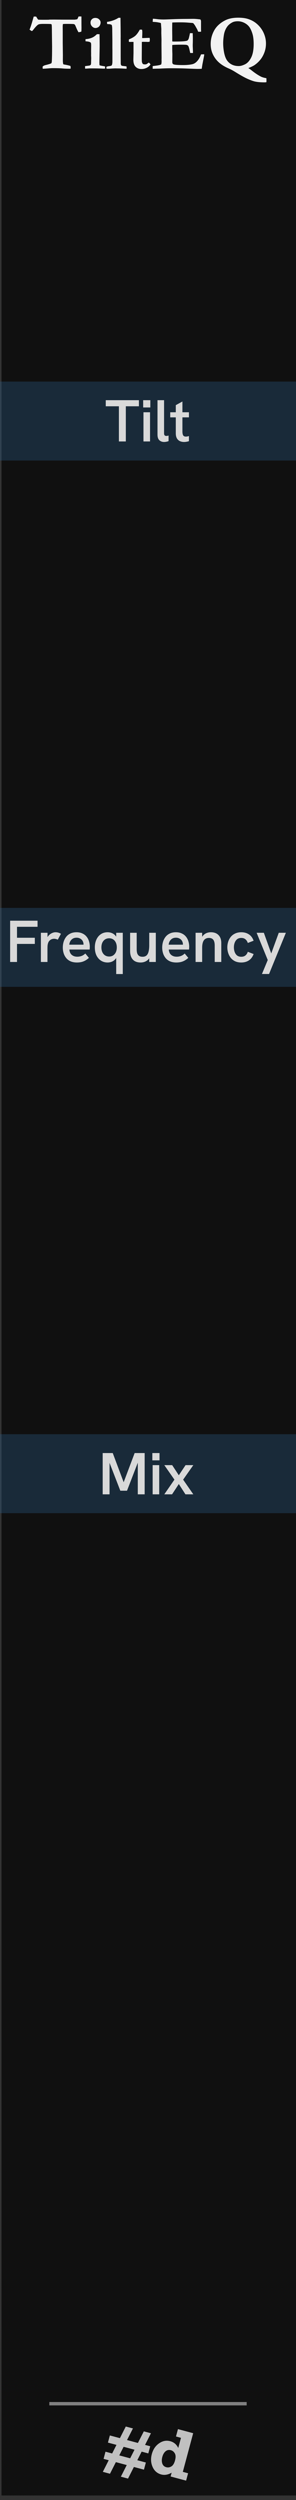 <?xml version="1.0" encoding="UTF-8" standalone="no"?>
<svg
   height="380"
   width="45"
   viewBox="0 0 45 380"
   version="1.1"
   xml:space="preserve"
   id="svg1256"
   sodipodi:docname="Tilt.svg"
   inkscape:version="1.3.1 (91b66b0783, 2023-11-16)"
   xmlns:inkscape="http://www.inkscape.org/namespaces/inkscape"
   xmlns:sodipodi="http://sodipodi.sourceforge.net/DTD/sodipodi-0.dtd"
   xmlns="http://www.w3.org/2000/svg"
   xmlns:svg="http://www.w3.org/2000/svg"><rect x="0" y="0" width="45" height="380" fill="#333333" stroke="none"/><defs
   id="defs1260"><linearGradient
   id="a"
   x1="0"
   y1="0"
   x2="0"
   y2="8"
   gradientUnits="userSpaceOnUse"
   gradientTransform="translate(204.102,191.714)"><stop
     offset="0"
     style="stop-color:#bfbfbf"
     id="stop1669" /><stop
     offset="1"
     style="stop-color:#404040"
     id="stop1671" /></linearGradient><linearGradient
   id="b"
   x1="0"
   y1="0"
   x2="0"
   y2="15"
   gradientUnits="userSpaceOnUse"
   gradientTransform="translate(204.102,191.714)"><stop
     offset="0"
     style="stop-color:#333333"
     id="stop1674" /><stop
     offset="1"
     style="stop-color:#595959"
     id="stop1676" /></linearGradient><linearGradient
   id="SVGID_1_-0"
   gradientUnits="userSpaceOnUse"
   x1="11.339"
   y1="-0.009"
   x2="11.339"
   y2="22.667">
		<stop
   offset="0"
   style="stop-color:#B0ACAE"
   id="stop3020-8" />
		<stop
   offset="1"
   style="stop-color:#000000"
   id="stop3022-2" />
	</linearGradient><linearGradient
   id="linearGradient3567"
   gradientUnits="userSpaceOnUse"
   x1="4.537"
   y1="-4120.547"
   x2="22.557"
   y2="-4120.547"
   gradientTransform="rotate(90,-2053.495,-2055.713)">
		<stop
   offset="0"
   style="stop-color:#232223"
   id="stop3031-1" />
		<stop
   offset="1"
   style="stop-color:#1F1E1F"
   id="stop3033-7" />
	</linearGradient><linearGradient
   id="SVGID_1_-0-4"
   gradientUnits="userSpaceOnUse"
   x1="11.339"
   y1="-0.009"
   x2="11.339"
   y2="22.667">
		<stop
   offset="0"
   style="stop-color:#B0ACAE"
   id="stop3020-8-5" />
		<stop
   offset="1"
   style="stop-color:#000000"
   id="stop3022-2-7" />
	</linearGradient><linearGradient
   id="SVGID_1_-0-6"
   gradientUnits="userSpaceOnUse"
   x1="11.339"
   y1="-0.009"
   x2="11.339"
   y2="22.667">
		<stop
   offset="0"
   style="stop-color:#B0ACAE"
   id="stop3020-8-8" />
		<stop
   offset="1"
   style="stop-color:#000000"
   id="stop3022-2-2" />
	</linearGradient><linearGradient
   id="SVGID_1_-0-8"
   gradientUnits="userSpaceOnUse"
   x1="11.339"
   y1="-0.009"
   x2="11.339"
   y2="22.667">
		<stop
   offset="0"
   style="stop-color:#B0ACAE"
   id="stop3020-8-2" />
		<stop
   offset="1"
   style="stop-color:#000000"
   id="stop3022-2-74" />
	</linearGradient><linearGradient
   id="a-0"
   x1="12"
   y1="0.5"
   x2="12"
   y2="20"
   gradientUnits="userSpaceOnUse"
   gradientTransform="translate(10.5,112.765)"><stop
     offset="0"
     style="stop-color:#828181"
     id="stop1" /><stop
     offset="1"
     style="stop-color:#575757"
     id="stop2" /></linearGradient><linearGradient
   id="b-3"
   x1="12"
   y1="20"
   x2="12"
   y2="6"
   gradientUnits="userSpaceOnUse"
   gradientTransform="translate(10.5,112.765)"><stop
     offset="0"
     style="stop-color:#606060;"
     id="stop3" /><stop
     offset="1"
     style="stop-color:#303030;"
     id="stop4" /></linearGradient><linearGradient
   id="a-6"
   x1="12"
   y1="0.5"
   x2="12"
   y2="20"
   gradientUnits="userSpaceOnUse"><stop
     offset="0"
     style="stop-color:#828181"
     id="stop1-4" /><stop
     offset="1"
     style="stop-color:#575757"
     id="stop2-2" /></linearGradient><linearGradient
   id="b-2"
   x1="12"
   y1="20"
   x2="12"
   y2="6"
   gradientUnits="userSpaceOnUse"><stop
     offset="0"
     style="stop-color:#606060;"
     id="stop3-5" /><stop
     offset="1"
     style="stop-color:#303030;"
     id="stop4-7" /></linearGradient><linearGradient
   id="a-8"
   x1="12"
   y1="0.5"
   x2="12"
   y2="20"
   gradientUnits="userSpaceOnUse"><stop
     offset="0"
     style="stop-color:#828181"
     id="stop1-2" /><stop
     offset="1"
     style="stop-color:#575757"
     id="stop2-5" /></linearGradient><linearGradient
   id="b-4"
   x1="12"
   y1="20"
   x2="12"
   y2="6"
   gradientUnits="userSpaceOnUse"><stop
     offset="0"
     style="stop-color:#606060;"
     id="stop3-6" /><stop
     offset="1"
     style="stop-color:#303030;"
     id="stop4-76" /></linearGradient><linearGradient
   id="a-1"
   x1="12"
   y1="0.5"
   x2="12"
   y2="20"
   gradientUnits="userSpaceOnUse"><stop
     offset="0"
     style="stop-color:#828181"
     id="stop1-7" /><stop
     offset="1"
     style="stop-color:#575757"
     id="stop2-8" /></linearGradient><linearGradient
   id="b-47"
   x1="12"
   y1="20"
   x2="12"
   y2="6"
   gradientUnits="userSpaceOnUse"><stop
     offset="0"
     style="stop-color:#606060;"
     id="stop3-9" /><stop
     offset="1"
     style="stop-color:#303030;"
     id="stop4-3" /></linearGradient><linearGradient
   id="a-3"
   gradientUnits="userSpaceOnUse"
   x1="0"
   y1="1"
   x2="0"
   y2="11">
	<stop
   offset="0"
   style="stop-color:#808080"
   id="stop1964" />
	<stop
   offset="1"
   style="stop-color:#0b0b0b"
   id="stop1966" />
</linearGradient><linearGradient
   id="b-0"
   gradientUnits="userSpaceOnUse"
   x1="0"
   y1="2"
   x2="0"
   y2="10">
	<stop
   offset="0"
   style="stop-color:#808080"
   id="stop1969" />
	<stop
   offset="1"
   style="stop-color:#0b0b0b"
   id="stop1971" />
</linearGradient><linearGradient
   id="a-4"
   gradientUnits="userSpaceOnUse"
   x1="0"
   y1="1"
   x2="0"
   y2="11">
	<stop
   offset="0"
   style="stop-color:#808080"
   id="stop1964-5" />
	<stop
   offset="1"
   style="stop-color:#0b0b0b"
   id="stop1966-5" />
</linearGradient><linearGradient
   id="b-9"
   gradientUnits="userSpaceOnUse"
   x1="0"
   y1="2"
   x2="0"
   y2="10">
	<stop
   offset="0"
   style="stop-color:#808080"
   id="stop1969-1" />
	<stop
   offset="1"
   style="stop-color:#0b0b0b"
   id="stop1971-2" />
</linearGradient><linearGradient
   id="a-80"
   gradientUnits="userSpaceOnUse"
   x1="0"
   y1="1"
   x2="0"
   y2="11">
	<stop
   offset="0"
   style="stop-color:#808080"
   id="stop1964-9" />
	<stop
   offset="1"
   style="stop-color:#0b0b0b"
   id="stop1966-6" />
</linearGradient><linearGradient
   id="b-8"
   gradientUnits="userSpaceOnUse"
   x1="0"
   y1="2"
   x2="0"
   y2="10">
	<stop
   offset="0"
   style="stop-color:#808080"
   id="stop1969-6" />
	<stop
   offset="1"
   style="stop-color:#0b0b0b"
   id="stop1971-4" />
</linearGradient><linearGradient
   id="a-15"
   gradientUnits="userSpaceOnUse"
   x1="0"
   y1="1"
   x2="0"
   y2="11">
	<stop
   offset="0"
   style="stop-color:#808080"
   id="stop1964-3" />
	<stop
   offset="1"
   style="stop-color:#0b0b0b"
   id="stop1966-1" />
</linearGradient><linearGradient
   id="b-80"
   gradientUnits="userSpaceOnUse"
   x1="0"
   y1="2"
   x2="0"
   y2="10">
	<stop
   offset="0"
   style="stop-color:#808080"
   id="stop1969-5" />
	<stop
   offset="1"
   style="stop-color:#0b0b0b"
   id="stop1971-3" />
</linearGradient><linearGradient
   id="a-0-7"
   x1="12"
   y1="0.5"
   x2="12"
   y2="20"
   gradientUnits="userSpaceOnUse"><stop
     offset="0"
     style="stop-color:#828181"
     id="stop1-1" /><stop
     offset="1"
     style="stop-color:#575757"
     id="stop2-56" /></linearGradient><linearGradient
   id="b-3-9"
   x1="12"
   y1="20"
   x2="12"
   y2="6"
   gradientUnits="userSpaceOnUse"><stop
     offset="0"
     style="stop-color:#606060;"
     id="stop3-3" /><stop
     offset="1"
     style="stop-color:#303030;"
     id="stop4-9" /></linearGradient><linearGradient
   id="a-3-5"
   gradientUnits="userSpaceOnUse"
   x1="0"
   y1="1"
   x2="0"
   y2="11">
	<stop
   offset="0"
   style="stop-color:#808080"
   id="stop1964-7" />
	<stop
   offset="1"
   style="stop-color:#0b0b0b"
   id="stop1966-62" />
</linearGradient><linearGradient
   id="b-0-6"
   gradientUnits="userSpaceOnUse"
   x1="0"
   y1="2"
   x2="0"
   y2="10">
	<stop
   offset="0"
   style="stop-color:#808080"
   id="stop1969-2" />
	<stop
   offset="1"
   style="stop-color:#0b0b0b"
   id="stop1971-5" />
</linearGradient><linearGradient
   id="a-0-4"
   x1="12"
   y1="0.5"
   x2="12"
   y2="20"
   gradientUnits="userSpaceOnUse"><stop
     offset="0"
     style="stop-color:#828181"
     id="stop1-20" /><stop
     offset="1"
     style="stop-color:#575757"
     id="stop2-4" /></linearGradient><linearGradient
   id="b-3-6"
   x1="12"
   y1="20"
   x2="12"
   y2="6"
   gradientUnits="userSpaceOnUse"><stop
     offset="0"
     style="stop-color:#606060;"
     id="stop3-8" /><stop
     offset="1"
     style="stop-color:#303030;"
     id="stop4-2" /></linearGradient><linearGradient
   id="a-3-4"
   gradientUnits="userSpaceOnUse"
   x1="0"
   y1="1"
   x2="0"
   y2="11">
	<stop
   offset="0"
   style="stop-color:#808080"
   id="stop1964-8" />
	<stop
   offset="1"
   style="stop-color:#0b0b0b"
   id="stop1966-8" />
</linearGradient><linearGradient
   id="b-0-8"
   gradientUnits="userSpaceOnUse"
   x1="0"
   y1="2"
   x2="0"
   y2="10">
	<stop
   offset="0"
   style="stop-color:#808080"
   id="stop1969-24" />
	<stop
   offset="1"
   style="stop-color:#0b0b0b"
   id="stop1971-9" />
</linearGradient><linearGradient
   id="a-0-3"
   x1="12"
   y1="0.5"
   x2="12"
   y2="20"
   gradientUnits="userSpaceOnUse"><stop
     offset="0"
     style="stop-color:#828181"
     id="stop1-9" /><stop
     offset="1"
     style="stop-color:#575757"
     id="stop2-21" /></linearGradient><linearGradient
   id="b-3-95"
   x1="12"
   y1="20"
   x2="12"
   y2="6"
   gradientUnits="userSpaceOnUse"><stop
     offset="0"
     style="stop-color:#606060;"
     id="stop3-67" /><stop
     offset="1"
     style="stop-color:#303030;"
     id="stop4-0" /></linearGradient><linearGradient
   id="a-3-1"
   gradientUnits="userSpaceOnUse"
   x1="0"
   y1="1"
   x2="0"
   y2="11">
	<stop
   offset="0"
   style="stop-color:#808080"
   id="stop1964-6" />
	<stop
   offset="1"
   style="stop-color:#0b0b0b"
   id="stop1966-3" />
</linearGradient><linearGradient
   id="b-0-3"
   gradientUnits="userSpaceOnUse"
   x1="0"
   y1="2"
   x2="0"
   y2="10">
	<stop
   offset="0"
   style="stop-color:#808080"
   id="stop1969-3" />
	<stop
   offset="1"
   style="stop-color:#0b0b0b"
   id="stop1971-7" />
</linearGradient>
    
    
  
    
    
  </defs><sodipodi:namedview
   id="namedview1258"
   pagecolor="#ffffff"
   bordercolor="#666666"
   borderopacity="1.0"
   inkscape:showpageshadow="2"
   inkscape:pageopacity="0.0"
   inkscape:pagecheckerboard="0"
   inkscape:deskcolor="#d1d1d1"
   showgrid="false"
   inkscape:zoom="13.047981"
   inkscape:cx="46.175727"
   inkscape:cy="68.784589"
   inkscape:window-width="3840"
   inkscape:window-height="2054"
   inkscape:window-x="3829"
   inkscape:window-y="-11"
   inkscape:window-maximized="1"
   inkscape:current-layer="svg1256"
   showguides="false"><sodipodi:guide
     position="208.028,182.228"
     orientation="1,0"
     id="guide1939"
     inkscape:locked="false" /><sodipodi:guide
     position="215.464,182.059"
     orientation="1,0"
     id="guide1941"
     inkscape:locked="false" /><sodipodi:guide
     position="211.602,184.286"
     orientation="0,-1"
     id="guide1943"
     inkscape:locked="false" /><sodipodi:guide
     position="211.381,182.282"
     orientation="0,-1"
     id="guide1945"
     inkscape:locked="false" /><sodipodi:guide
     position="211.282,180.286"
     orientation="0,-1"
     id="guide1947"
     inkscape:locked="false" /><sodipodi:guide
     position="210.812,177.38"
     orientation="1,0"
     id="guide1949"
     inkscape:locked="false" /><sodipodi:guide
     position="212.511,179.044"
     orientation="1,0"
     id="guide1951"
     inkscape:locked="false" /><sodipodi:guide
     position="205.279,177.051"
     orientation="0,-1"
     id="guide1953"
     inkscape:locked="false" /><sodipodi:guide
     position="211.194,177.656"
     orientation="1,0"
     id="guide1955"
     inkscape:locked="false" /><sodipodi:guide
     position="211.933,177.968"
     orientation="1,0"
     id="guide1957"
     inkscape:locked="false" /></sodipodi:namedview>
   <g
   id="g143"
   transform="matrix(0.6,0,0,1,0.23,-0.69)">
      <rect
   id="panel"
   style="fill:#101010;stroke-width:0.456"
   x="0"
   y="0"
   width="75"
   height="380" />
      
   </g><rect
   style="fill:#2d5d86;fill-opacity:0.35"
   width="45"
   height="12"
   x="0"
   y="58"
   id="rect3" /><rect
   style="fill:#2d5d86;fill-opacity:0.35"
   width="45"
   height="12"
   x="0"
   y="138"
   id="rect4" /><rect
   style="fill:#2d5d86;fill-opacity:0.35"
   width="45"
   height="12"
   x="0"
   y="218"
   id="rect5" />
   <!-- <rect style="fill:#0f0f0f;fill-opacity:1;stroke-width:0.75;stroke-opacity:0.501961" width="230" height="17" x="65" y="24" />
   <rect style="fill:#0f0f0f;fill-opacity:1;stroke-width:0.75;stroke-opacity:0.501961" width="230" height="17" x="65" y="44" /> -->
   
   
<g
   aria-label="#d (pachde logo)"
   style="fill:#c0c0c0"
   id="g2"
   transform="translate(15.207,365.287)"><path
     d="M 3.023,5.309 3.916,3.543 5.003,3.834 4.104,5.599 5.759,6.042 6.658,4.277 7.74,4.567 6.846,6.334 7.631,6.544 7.34,7.631 6.328,7.36 5.666,8.665 6.969,9.014 6.678,10.1 5.148,9.691 4.255,11.457 3.168,11.166 4.062,9.4 2.407,8.956 1.513,10.723 0.426,10.431 1.32,8.665 0.54,8.456 0.831,7.369 1.843,7.64 2.5,6.334 1.202,5.986 1.493,4.899 Z M 5.242,7.068 3.587,6.625 2.924,7.93 4.58,8.374 Z"
     id="path1-2" /><path
     d="m 13.387,10.647 -0.301,1.122 -2.354,-0.631 0.155,-0.579 Q 10.064,11.035 9.304,10.831 8.394,10.587 7.993,9.687 7.593,8.787 7.874,7.736 8.16,6.669 8.969,6.104 9.78,5.534 10.665,5.771 11.516,6 11.892,6.807 l 0.414,-1.545 -0.759,-0.204 0.3,-1.121 2.314,0.62 -1.574,5.876 z M 11.402,8.697 Q 11.589,7.998 11.367,7.62 11.15,7.244 10.767,7.141 10.31,7.019 9.962,7.308 9.621,7.595 9.466,8.173 9.32,8.721 9.465,9.165 q 0.147,0.438 0.615,0.564 0.387,0.104 0.76,-0.12 0.379,-0.227 0.562,-0.912 z"
     id="path2" /></g><path
   style="fill:none;stroke:#808080;stroke-width:0.513;stroke-linecap:butt;stroke-linejoin:miter;stroke-dasharray:none;stroke-opacity:1"
   d="m 7.5,365.363 h 30"
   id="path3-6" /><path
   style="font-weight:600;font-size:9px;line-height:1.25;font-family:'Hanken Grotesk';-inkscape-font-specification:'Hanken Grotesk Semi-Bold';text-align:center;text-anchor:middle;fill:#d9d9d9"
   d="m 18.076,67.101 v -5.346 h -1.998 v -0.927 h 5.04 v 0.927 h -1.989 v 5.346 z m 3.735,0 v -4.437 h 0.999 v 4.437 z m -0.045,-5.166 v -1.107 h 1.089 v 1.107 z m 3.186,5.247 q -0.432,0 -0.72,-0.261 -0.288,-0.27 -0.288,-0.855 v -5.238 h 0.999 v 5.04 q 0,0.207 0.09,0.306 0.099,0.09 0.252,0.09 0.081,0 0.162,-0.018 0.09,-0.018 0.18,-0.045 v 0.846 q -0.171,0.072 -0.351,0.099 -0.18,0.036 -0.324,0.036 z m 3.033,0 q -0.333,0 -0.63,-0.126 -0.288,-0.135 -0.459,-0.423 -0.171,-0.297 -0.171,-0.774 v -4.275 l 1.008,-0.558 v 4.554 q 0,0.378 0.108,0.585 0.117,0.198 0.414,0.198 0.09,0 0.207,-0.018 0.126,-0.027 0.261,-0.063 v 0.774 q -0.18,0.063 -0.369,0.09 -0.18,0.036 -0.369,0.036 z m -2.106,-3.744 v -0.774 h 2.844 v 0.774 z"
   id="text2"
   aria-label="Tilt" /><path
   style="font-weight:600;font-size:9px;line-height:1.25;font-family:'Hanken Grotesk';-inkscape-font-specification:'Hanken Grotesk Semi-Bold';text-align:center;text-anchor:middle;fill:#d9d9d9"
   d="m 1.541,146.219 v -6.273 h 4.167 v 0.927 h -3.123 v 1.665 h 2.709 v 0.936 h -2.709 v 2.745 z m 4.675,0 v -4.437 h 1.008 v 1.197 l -0.189,0.027 q 0.045,-0.387 0.261,-0.675 0.216,-0.297 0.522,-0.459 0.315,-0.171 0.621,-0.171 0.216,0 0.414,0.054 0.198,0.054 0.414,0.18 l -0.486,0.9 q -0.099,-0.063 -0.261,-0.099 -0.153,-0.045 -0.297,-0.045 -0.189,0 -0.378,0.072 -0.18,0.072 -0.324,0.225 -0.144,0.144 -0.216,0.378 -0.045,0.126 -0.072,0.333 -0.018,0.198 -0.018,0.558 v 1.962 z m 5.483,0.081 q -0.558,0 -0.972,-0.18 -0.405,-0.18 -0.666,-0.504 -0.261,-0.324 -0.387,-0.729 -0.126,-0.414 -0.126,-0.855 0,-0.441 0.117,-0.855 0.126,-0.423 0.378,-0.756 0.252,-0.333 0.648,-0.522 0.396,-0.198 0.936,-0.198 0.513,0 0.891,0.18 0.387,0.171 0.639,0.486 0.252,0.306 0.369,0.702 0.126,0.396 0.126,0.846 0,0.063 -0.009,0.18 0,0.117 -0.018,0.234 h -3.078 q 0.036,0.531 0.36,0.81 0.324,0.279 0.828,0.279 0.369,0 0.675,-0.117 0.306,-0.117 0.558,-0.369 l 0.549,0.666 q -0.279,0.252 -0.558,0.405 -0.279,0.153 -0.585,0.225 -0.297,0.072 -0.675,0.072 z m 0.972,-2.475 q 0.018,-0.072 0.018,-0.144 0.009,-0.072 0.009,-0.144 0,-0.198 -0.072,-0.378 -0.063,-0.18 -0.198,-0.315 -0.135,-0.144 -0.333,-0.225 -0.198,-0.09 -0.45,-0.09 -0.351,0 -0.594,0.153 -0.234,0.153 -0.369,0.396 -0.126,0.234 -0.153,0.513 h 2.466 z m 4.995,4.23 v -3.078 l 0.234,0.045 q -0.09,0.414 -0.315,0.702 -0.216,0.288 -0.54,0.432 -0.315,0.144 -0.693,0.144 -0.54,0 -0.981,-0.27 -0.441,-0.279 -0.702,-0.792 -0.252,-0.522 -0.252,-1.233 0,-0.657 0.234,-1.179 0.234,-0.522 0.666,-0.819 0.441,-0.306 1.035,-0.306 0.36,0 0.675,0.135 0.315,0.126 0.549,0.414 0.234,0.288 0.351,0.774 l -0.261,-0.009 v -1.233 h 0.999 v 6.273 z m -1.071,-2.664 q 0.351,0 0.612,-0.171 0.261,-0.18 0.405,-0.486 0.144,-0.315 0.144,-0.729 0,-0.414 -0.144,-0.729 -0.144,-0.315 -0.405,-0.486 -0.261,-0.171 -0.612,-0.171 -0.351,0 -0.621,0.171 -0.261,0.171 -0.414,0.486 -0.144,0.315 -0.144,0.729 0,0.414 0.144,0.729 0.153,0.315 0.414,0.486 0.27,0.171 0.621,0.171 z m 4.779,0.909 q -0.522,0 -0.882,-0.207 -0.351,-0.207 -0.531,-0.594 -0.18,-0.387 -0.18,-0.936 v -2.781 h 0.999 v 2.511 q 0,0.351 0.081,0.612 0.09,0.252 0.279,0.387 0.198,0.135 0.531,0.135 0.387,0 0.603,-0.198 0.225,-0.207 0.315,-0.594 0.099,-0.396 0.099,-0.945 v -1.908 h 0.999 v 4.437 h -0.999 v -0.954 l 0.171,0.063 q -0.207,0.504 -0.603,0.738 -0.387,0.234 -0.882,0.234 z m 5.436,0 q -0.558,0 -0.972,-0.18 -0.405,-0.18 -0.666,-0.504 -0.261,-0.324 -0.387,-0.729 -0.126,-0.414 -0.126,-0.855 0,-0.441 0.117,-0.855 0.126,-0.423 0.378,-0.756 0.252,-0.333 0.648,-0.522 0.396,-0.198 0.936,-0.198 0.513,0 0.891,0.18 0.387,0.171 0.639,0.486 0.252,0.306 0.369,0.702 0.126,0.396 0.126,0.846 0,0.063 -0.009,0.18 0,0.117 -0.018,0.234 h -3.078 q 0.036,0.531 0.36,0.81 0.324,0.279 0.828,0.279 0.369,0 0.675,-0.117 0.306,-0.117 0.558,-0.369 l 0.549,0.666 q -0.279,0.252 -0.558,0.405 -0.279,0.153 -0.585,0.225 -0.297,0.072 -0.675,0.072 z m 0.972,-2.475 q 0.018,-0.072 0.018,-0.144 0.009,-0.072 0.009,-0.144 0,-0.198 -0.072,-0.378 -0.063,-0.18 -0.198,-0.315 -0.135,-0.144 -0.333,-0.225 -0.198,-0.09 -0.45,-0.09 -0.351,0 -0.594,0.153 -0.234,0.153 -0.369,0.396 -0.126,0.234 -0.153,0.513 h 2.466 z m 1.953,2.394 v -4.437 h 0.999 v 0.981 l -0.18,0.045 q 0.117,-0.387 0.342,-0.63 0.225,-0.243 0.522,-0.36 0.306,-0.117 0.639,-0.117 0.747,0 1.161,0.432 0.423,0.423 0.423,1.215 v 2.871 h -0.999 v -2.502 q 0,-0.594 -0.216,-0.873 -0.216,-0.279 -0.666,-0.279 -0.333,0 -0.567,0.162 -0.225,0.153 -0.342,0.486 -0.117,0.333 -0.117,0.846 v 2.16 z m 6.948,0.081 q -0.522,0 -0.927,-0.18 -0.396,-0.189 -0.666,-0.513 -0.261,-0.333 -0.396,-0.747 -0.135,-0.414 -0.135,-0.864 0,-0.45 0.135,-0.864 0.135,-0.414 0.396,-0.738 0.27,-0.324 0.666,-0.504 0.405,-0.189 0.927,-0.189 0.657,0 1.143,0.315 0.495,0.315 0.729,0.972 l -0.882,0.342 q -0.108,-0.342 -0.351,-0.549 -0.243,-0.216 -0.639,-0.216 -0.396,0 -0.648,0.207 -0.243,0.207 -0.36,0.531 -0.117,0.324 -0.117,0.693 0,0.369 0.117,0.702 0.117,0.324 0.36,0.531 0.252,0.198 0.648,0.198 0.396,0 0.639,-0.207 0.243,-0.207 0.351,-0.549 l 0.882,0.342 q -0.234,0.648 -0.729,0.972 -0.486,0.315 -1.143,0.315 z m 3.141,1.746 0.882,-2.124 -1.692,-4.14 h 1.098 l 1.125,3.141 1.143,-3.141 h 1.08 l -2.556,6.264 z"
   id="text3"
   aria-label="Frequency" /><path
   style="font-weight:600;font-size:9px;line-height:1.25;font-family:'Hanken Grotesk';-inkscape-font-specification:'Hanken Grotesk Semi-Bold';text-align:center;text-anchor:middle;fill:#d9d9d9"
   d="m 15.61,227.137 v -6.273 h 1.53 l 1.755,4.689 h -0.189 l 1.764,-4.689 h 1.521 v 6.273 h -1.044 v -5.058 l 0.09,0.018 -1.728,4.491 h -1.017 l -1.737,-4.491 0.099,-0.018 v 5.058 z m 7.596,0 v -4.437 h 0.999 v 4.437 z m -0.045,-5.166 v -1.107 h 1.089 v 1.107 z m 1.818,5.166 1.539,-2.232 -1.539,-2.205 h 1.197 l 1.008,1.539 1.026,-1.539 h 1.179 l -1.548,2.205 1.548,2.232 h -1.197 l -1.008,-1.566 -1.026,1.566 z"
   id="text4"
   aria-label="Mix" /><path
   style="font-weight:bold;font-size:12px;line-height:1.25;font-family:Garamond;-inkscape-font-specification:'Garamond Bold';text-align:center;text-anchor:middle;fill:#f2f2f2"
   d="m 5.13,2.518 h 0.363 q 0.041,0.064 0.059,0.094 0.164,0.281 0.252,0.369 0.076,0.023 0.803,0.023 0.451,0 0.803,-0.006 l 0.117,-0.018 0.709,-0.006 1.324,0.012 h 1.811 l 0.346,-0.053 q 0.076,-0.053 0.164,-0.281 0.023,-0.053 0.064,-0.146 L 12.202,2.5 q 0.059,0 0.176,0.006 0.006,0.404 0.006,1.219 l 0.006,0.521 -0.006,0.299 q 0,0.152 -0.023,0.264 -0.24,0.076 -0.422,0.094 -0.152,-0.229 -0.334,-0.662 -0.176,-0.434 -0.223,-0.48 -0.07,-0.076 -0.164,-0.1 -0.141,-0.029 -1.242,-0.029 -0.164,0 -0.41,0.023 -0.035,0.229 -0.035,0.375 l 0.006,0.785 v 1.723 l 0.023,1.857 -0.006,0.762 q 0,0.404 0.07,0.609 0.094,0.041 0.346,0.076 0.047,0.006 0.434,0.094 0.176,0.041 0.311,0.094 0.029,0.211 0.029,0.258 0,0.053 -0.018,0.152 -0.129,0.006 -0.211,0.006 -0.604,0 -1.025,-0.041 -0.422,-0.047 -1.529,-0.047 -0.176,0 -1.031,0.07 -0.334,0.023 -0.434,0.023 -0.006,-0.088 -0.012,-0.135 l -0.006,-0.135 v -0.047 Q 6.606,9.965 6.964,9.883 7.573,9.736 7.808,9.619 7.866,9.508 7.878,9.326 7.919,8.623 7.919,7.088 L 7.89,4.873 q 0,-0.914 -0.035,-1.107 -0.012,-0.053 -0.041,-0.076 -0.029,-0.029 -0.082,-0.035 -0.182,-0.023 -1.184,-0.023 -0.551,0 -0.738,0.105 -0.252,0.146 -0.756,0.797 -0.146,0.188 -0.217,0.188 Q 4.567,4.58 4.491,4.492 4.673,4.111 4.995,2.969 5.089,2.635 5.13,2.518 Z m 8.631,0.926 q 0,-0.316 0.205,-0.516 0.205,-0.205 0.527,-0.205 0.346,0 0.574,0.217 0.229,0.211 0.229,0.48 0,0.199 -0.094,0.398 -0.088,0.199 -0.287,0.322 -0.193,0.117 -0.398,0.117 -0.281,0 -0.521,-0.24 -0.234,-0.24 -0.234,-0.574 z m -0.82,6.99 -0.012,-0.381 0.662,-0.088 q 0.146,-0.041 0.199,-0.117 0.059,-0.082 0.059,-0.357 v -0.064 q 0,-0.07 0.006,-0.252 0.012,-0.188 0.012,-0.328 0,-0.111 -0.018,-0.428 l 0.006,-0.293 -0.006,-0.275 0.012,-0.955 q 0,-0.182 -0.035,-0.375 -0.064,-0.088 -0.234,-0.152 -0.17,-0.064 -0.592,-0.094 v -0.328 q 0.604,-0.035 1.061,-0.252 0.311,-0.141 0.674,-0.498 h 0.393 q 0.023,0.727 0.023,1.887 l -0.041,2.391 q 0,0.246 0.023,0.445 0.182,0.064 0.592,0.129 0.158,0.023 0.252,0.059 l -0.006,0.322 q -0.158,0.006 -0.234,0.006 -0.088,0 -0.27,-0.012 -0.598,-0.029 -1.6,-0.029 -0.287,0 -0.557,0.023 -0.27,0.018 -0.369,0.018 z m 3.229,-0.258 q 0.129,-0.088 0.34,-0.111 0.404,-0.047 0.463,-0.123 0.117,-0.152 0.117,-0.621 V 7.668 l -0.006,-0.393 V 6.092 L 17.065,4.738 v -0.234 q 0,-0.48 -0.076,-0.709 Q 16.784,3.672 16.55,3.672 q -0.141,0 -0.264,-0.029 -0.018,-0.146 -0.018,-0.217 0,-0.047 0.012,-0.105 0.463,-0.053 0.961,-0.234 0.498,-0.188 0.762,-0.381 l 0.164,-0.006 q 0.053,0 0.152,0.006 0.029,2.027 0.029,2.777 0,0.223 -0.006,0.357 V 5.875 l 0.006,0.111 v 2.596 l 0.006,0.855 v 0.141 q 0,0.252 0.082,0.357 0.07,0.076 0.299,0.094 0.123,0.012 0.486,0.059 0.029,0.123 0.029,0.199 0,0.059 -0.012,0.164 l -0.463,-0.023 q -0.387,-0.029 -0.973,-0.029 l -0.217,-0.006 q -0.334,0 -0.967,0.053 H 16.192 Z M 19.597,5.992 q 0.691,-0.293 0.996,-0.574 0.311,-0.281 0.662,-0.914 h 0.328 q 0.053,0.152 0.053,0.322 0,0.305 -0.006,0.475 l -0.018,0.346 q 0,0.029 0.006,0.135 l 0.135,0.006 q 0.029,0 0.551,-0.023 0.041,0 0.439,-0.012 0.035,0.158 0.035,0.281 0,0.135 -0.041,0.316 -0.193,0.023 -0.293,0.023 -0.047,0 -0.188,-0.012 h -0.305 l -0.105,-0.006 -0.281,0.012 -0.012,2.238 q -0.006,0.65 0.023,0.814 0.035,0.158 0.141,0.305 0.135,0.064 0.299,0.064 0.158,0 0.234,-0.029 0.076,-0.029 0.258,-0.17 0.035,-0.029 0.111,-0.082 0.141,0.111 0.229,0.223 l 0.023,0.07 q -0.205,0.322 -0.58,0.51 -0.369,0.182 -0.791,0.182 -0.545,0 -0.885,-0.346 -0.34,-0.346 -0.34,-1.072 l 0.023,-1.031 V 6.373 l -0.182,-0.006 -0.422,0.006 -0.076,-0.018 q -0.035,-0.053 -0.035,-0.1 0,-0.035 0.012,-0.264 z m 3.645,-3.146 q 0.334,0.018 0.58,0.053 0.463,0.064 1.072,0.064 0.211,0 1.084,-0.035 Q 27.284,2.875 28.339,2.875 l 1.061,-0.012 q 0.357,0 1.055,0.088 0.105,0.117 0.105,0.316 v 1.207 l 0.012,0.24 q 0,0.035 -0.006,0.105 l -0.24,0.012 q -0.047,0 -0.199,-0.012 Q 30.073,4.703 29.985,4.475 L 29.751,4.059 q -0.135,-0.264 -0.375,-0.539 -0.146,-0.041 -0.375,-0.047 -0.059,-0.006 -0.357,-0.029 -0.545,-0.047 -1.172,-0.047 -0.715,0 -1.277,0.023 -0.018,0.146 -0.018,1.154 l 0.012,0.984 V 6.297 q 0.146,0.018 0.252,0.018 1.049,0 1.494,-0.041 0.445,-0.041 0.551,-0.111 0.105,-0.076 0.188,-0.258 0.053,-0.129 0.205,-0.861 l 0.076,-0.006 0.34,0.006 q 0.023,0.521 0.023,0.791 0,0.615 -0.012,0.791 -0.006,0.176 -0.006,0.275 0,0.158 0.018,0.51 0.018,0.346 0.018,0.516 v 0.129 h -0.416 q -0.023,-0.094 -0.088,-0.387 -0.117,-0.545 -0.211,-0.68 -0.07,-0.105 -0.234,-0.158 -0.117,-0.041 -0.867,-0.041 -0.885,0 -1.33,0.047 -0.006,0.152 -0.006,0.199 0,0.697 0.023,1.16 l -0.012,1.266 q 0,0.223 0.158,0.305 0.24,0.123 1.471,0.123 0.814,0 1.383,-0.123 0.393,-0.088 0.691,-0.393 0.398,-0.393 0.662,-1.102 0.182,-0.018 0.299,-0.018 0.064,0 0.193,0.006 -0.018,0.146 -0.029,0.246 l -0.035,0.176 -0.217,1.107 -0.105,0.668 q -0.381,0.018 -0.604,0.018 -0.328,0 -1.752,-0.059 -1.002,-0.041 -2.414,-0.041 -0.703,0 -1.729,0.059 h -0.246 l -0.709,0.023 v -0.404 q 0.111,-0.029 0.445,-0.064 0.609,-0.07 0.844,-0.188 0.064,-0.17 0.064,-0.428 0,-0.1 -0.006,-0.34 l 0.006,-0.182 -0.018,-2.209 0.006,-0.662 -0.029,-0.938 0.006,-0.662 -0.053,-0.727 q 0,-0.029 -0.012,-0.117 -0.059,-0.064 -0.176,-0.082 -0.064,-0.012 -0.176,-0.035 -0.334,-0.07 -0.645,-0.082 -0.111,-0.006 -0.258,-0.023 z m 14.514,7.5 q 0.275,0.176 0.41,0.287 0.844,0.68 1.506,1.014 0.275,0.141 0.826,0.24 0.012,0.234 0.012,0.369 0,0.117 -0.012,0.24 -0.146,0.023 -0.316,0.023 -0.826,0 -1.406,-0.123 -0.41,-0.088 -1.113,-0.398 Q 36.964,11.688 35.81,10.967 35.259,10.621 34.837,10.439 33.929,10.053 33.331,9.537 32.733,9.021 32.382,8.295 32.03,7.562 32.03,6.695 q 0,-1.09 0.521,-2.045 0.521,-0.961 1.682,-1.559 Q 35.019,2.688 36.226,2.688 q 0.955,0 1.6,0.234 0.645,0.229 1.119,0.615 0.475,0.387 0.797,0.861 0.322,0.469 0.504,1.031 0.188,0.562 0.188,1.189 0,0.721 -0.24,1.359 -0.24,0.639 -0.621,1.107 -0.375,0.463 -0.891,0.82 -0.311,0.205 -0.926,0.439 z M 36.284,10.041 q 0.428,0 0.973,-0.27 0.551,-0.275 0.926,-1.02 0.381,-0.75 0.381,-2.068 0,-0.996 -0.211,-1.629 Q 38.147,4.422 37.89,4.082 37.632,3.742 37.233,3.52 36.712,3.232 36.161,3.232 q -0.504,0 -0.82,0.158 -0.51,0.264 -0.785,0.639 -0.387,0.533 -0.51,1.23 -0.117,0.691 -0.117,1.312 0,0.691 0.135,1.406 0.141,0.715 0.41,1.143 0.275,0.428 0.732,0.674 0.463,0.246 1.078,0.246 z"
   id="text1"
   aria-label="TiltEQ" /></svg>
